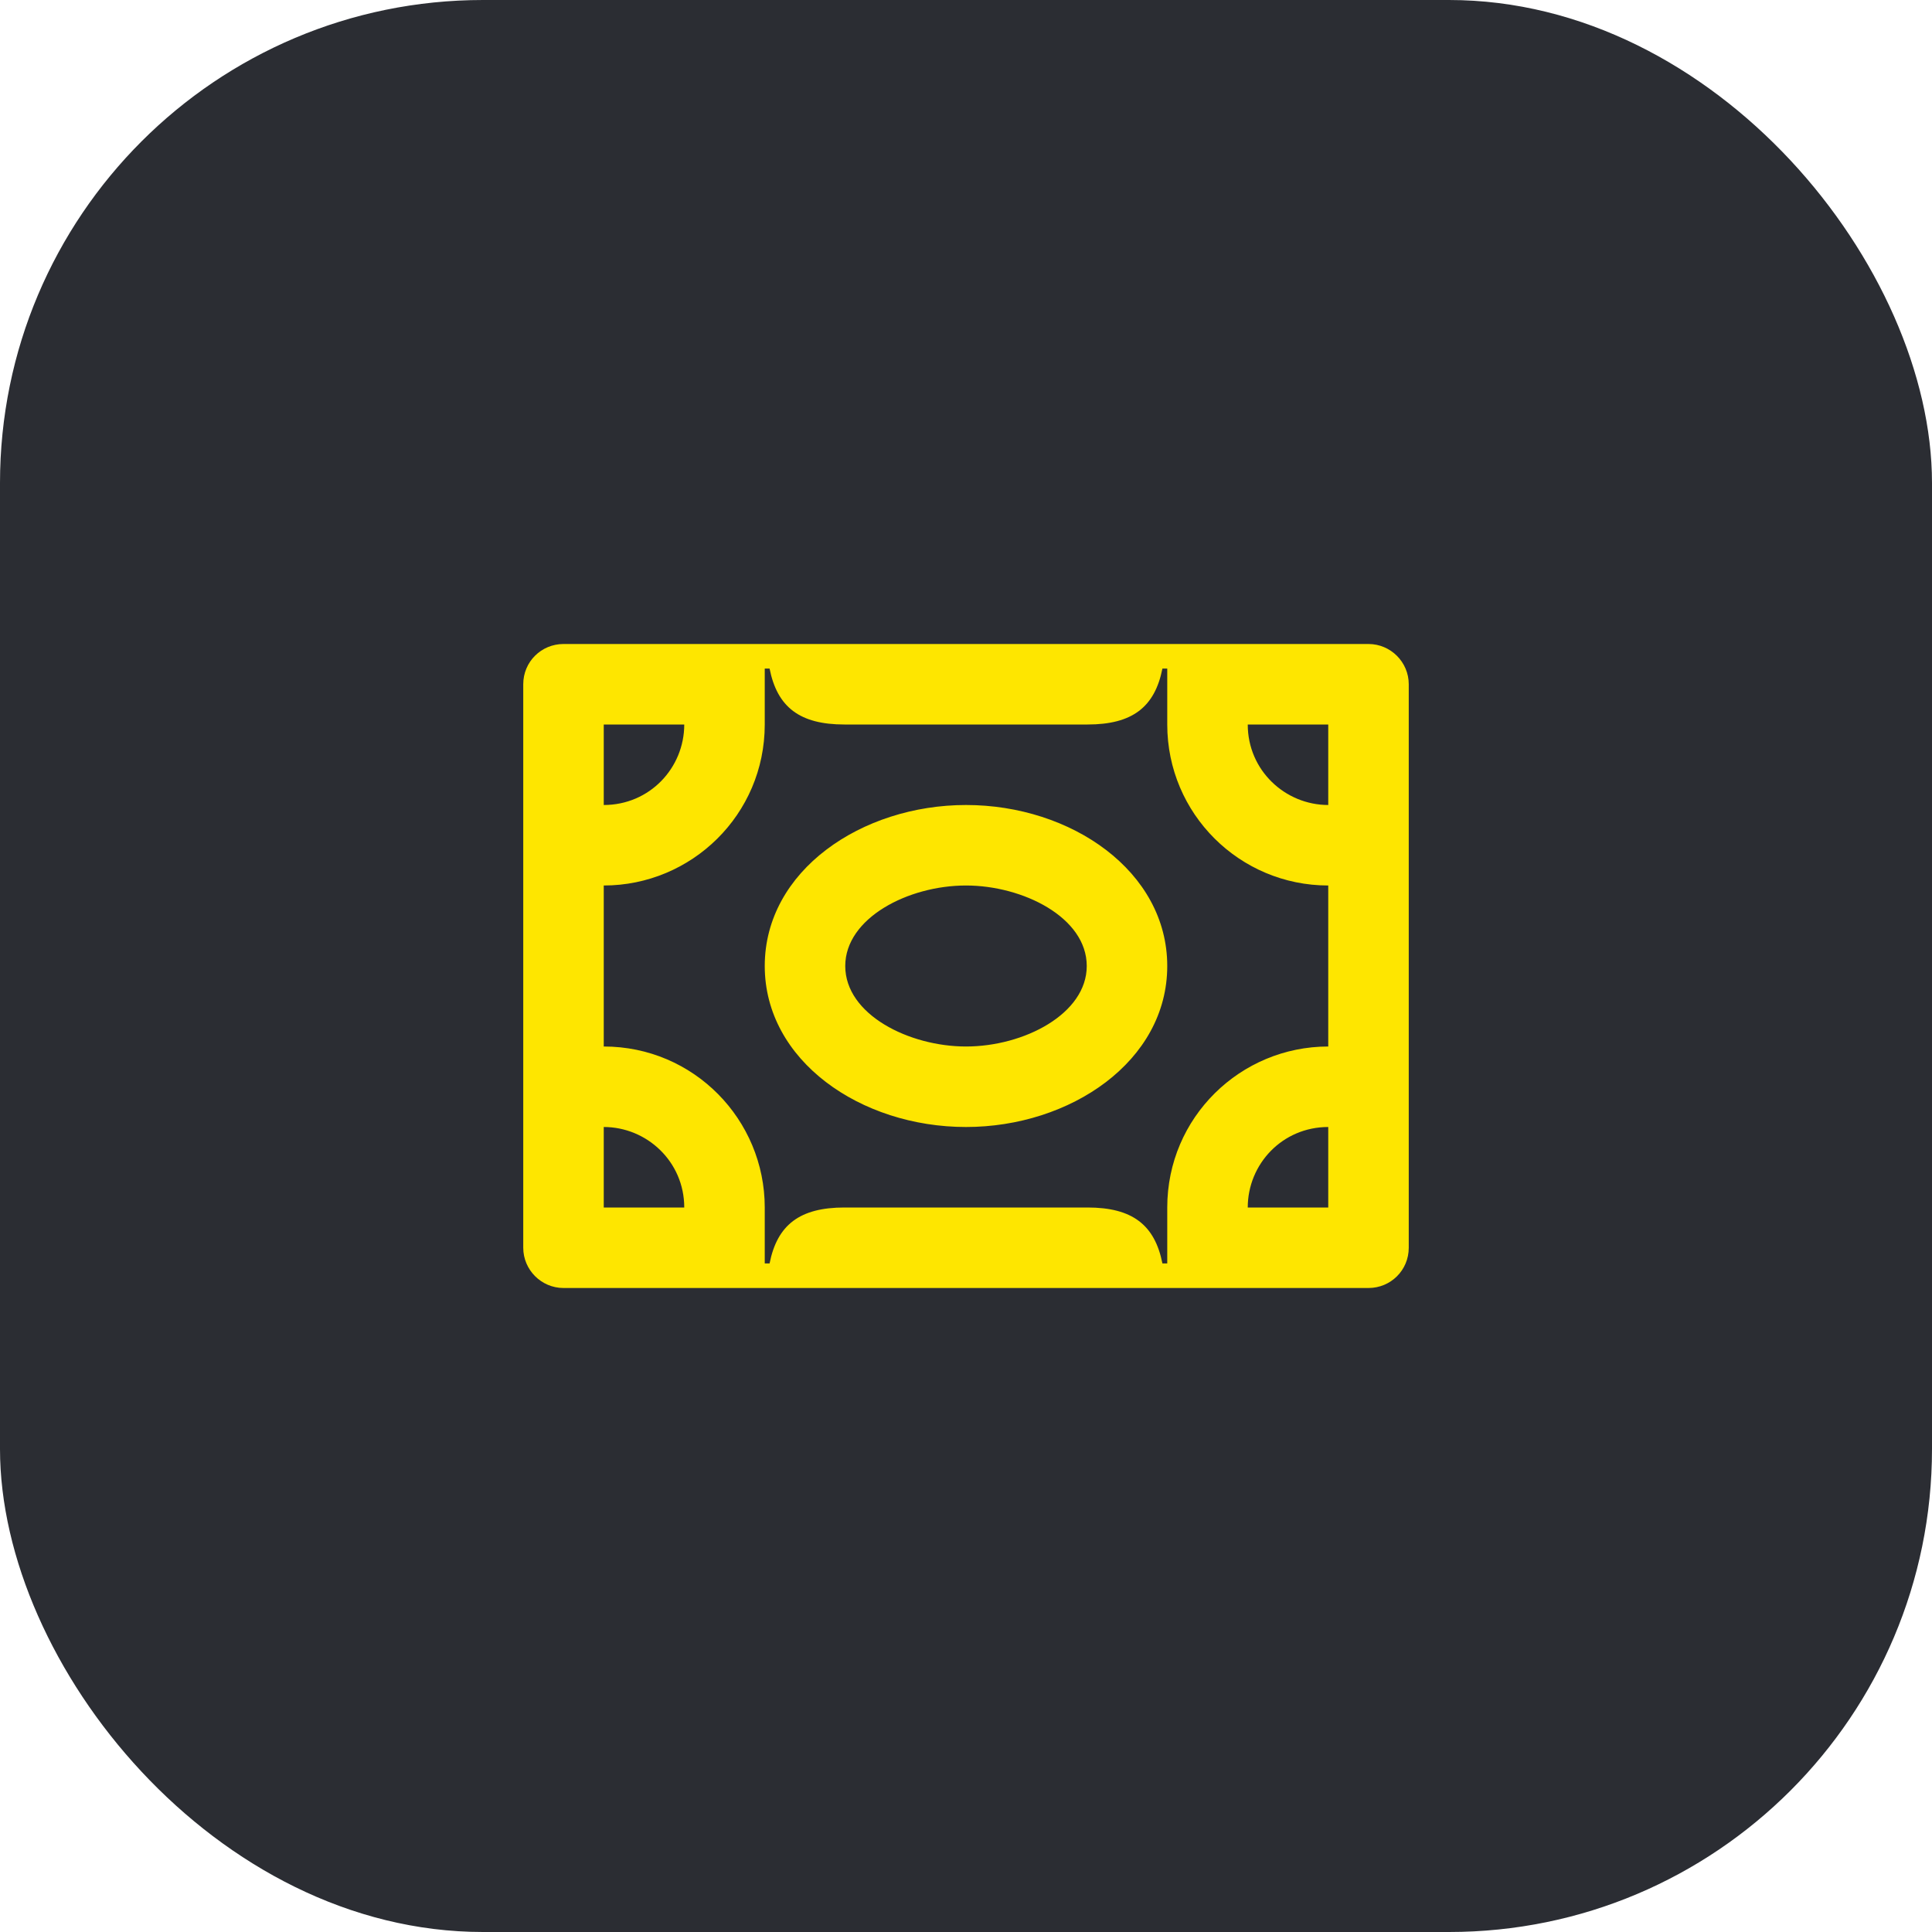 <svg width="48" height="48" viewBox="0 0 48 48" fill="none" xmlns="http://www.w3.org/2000/svg">
<rect width="48" height="48" rx="12" fill="#2B2D33"/>
<path d="M27.02 18C28.13 18 28.69 17.57 28.88 16.61H29V18C29 20.22 30.8 22 33 22V26C30.82 26 29 27.76 29 30V31.39H28.88C28.69 30.43 28.13 30 27.02 30H20.98C19.87 30 19.31 30.43 19.12 31.39H19V30C19 27.82 17.24 26 15 26V22C17.18 22 19 20.24 19 18V16.61H19.12C19.31 17.57 19.87 18 20.98 18H27.02ZM17 30H15V28C16.07 28 17 28.86 17 30ZM17 18C17 19.08 16.14 20 15 20V18H17ZM27 24C27 25.19 25.44 26 24 26C22.59 26 21 25.21 21 24C21 22.81 22.56 22 24 22C25.41 22 27 22.79 27 24ZM29 24C29 21.65 26.62 20 24 20C21.41 20 19 21.63 19 24C19 26.35 21.38 28 24 28C26.59 28 29 26.37 29 24ZM33 28V30H31C31 28.92 31.86 28 33 28ZM33 18V20C31.93 20 31 19.14 31 18H33ZM35 17C35 16.45 34.55 16 34 16H14C13.45 16 13 16.44 13 17V31C13 31.55 13.45 32 14 32H34C34.55 32 35 31.56 35 31V17Z" fill="#FEE600"/>
</svg>
